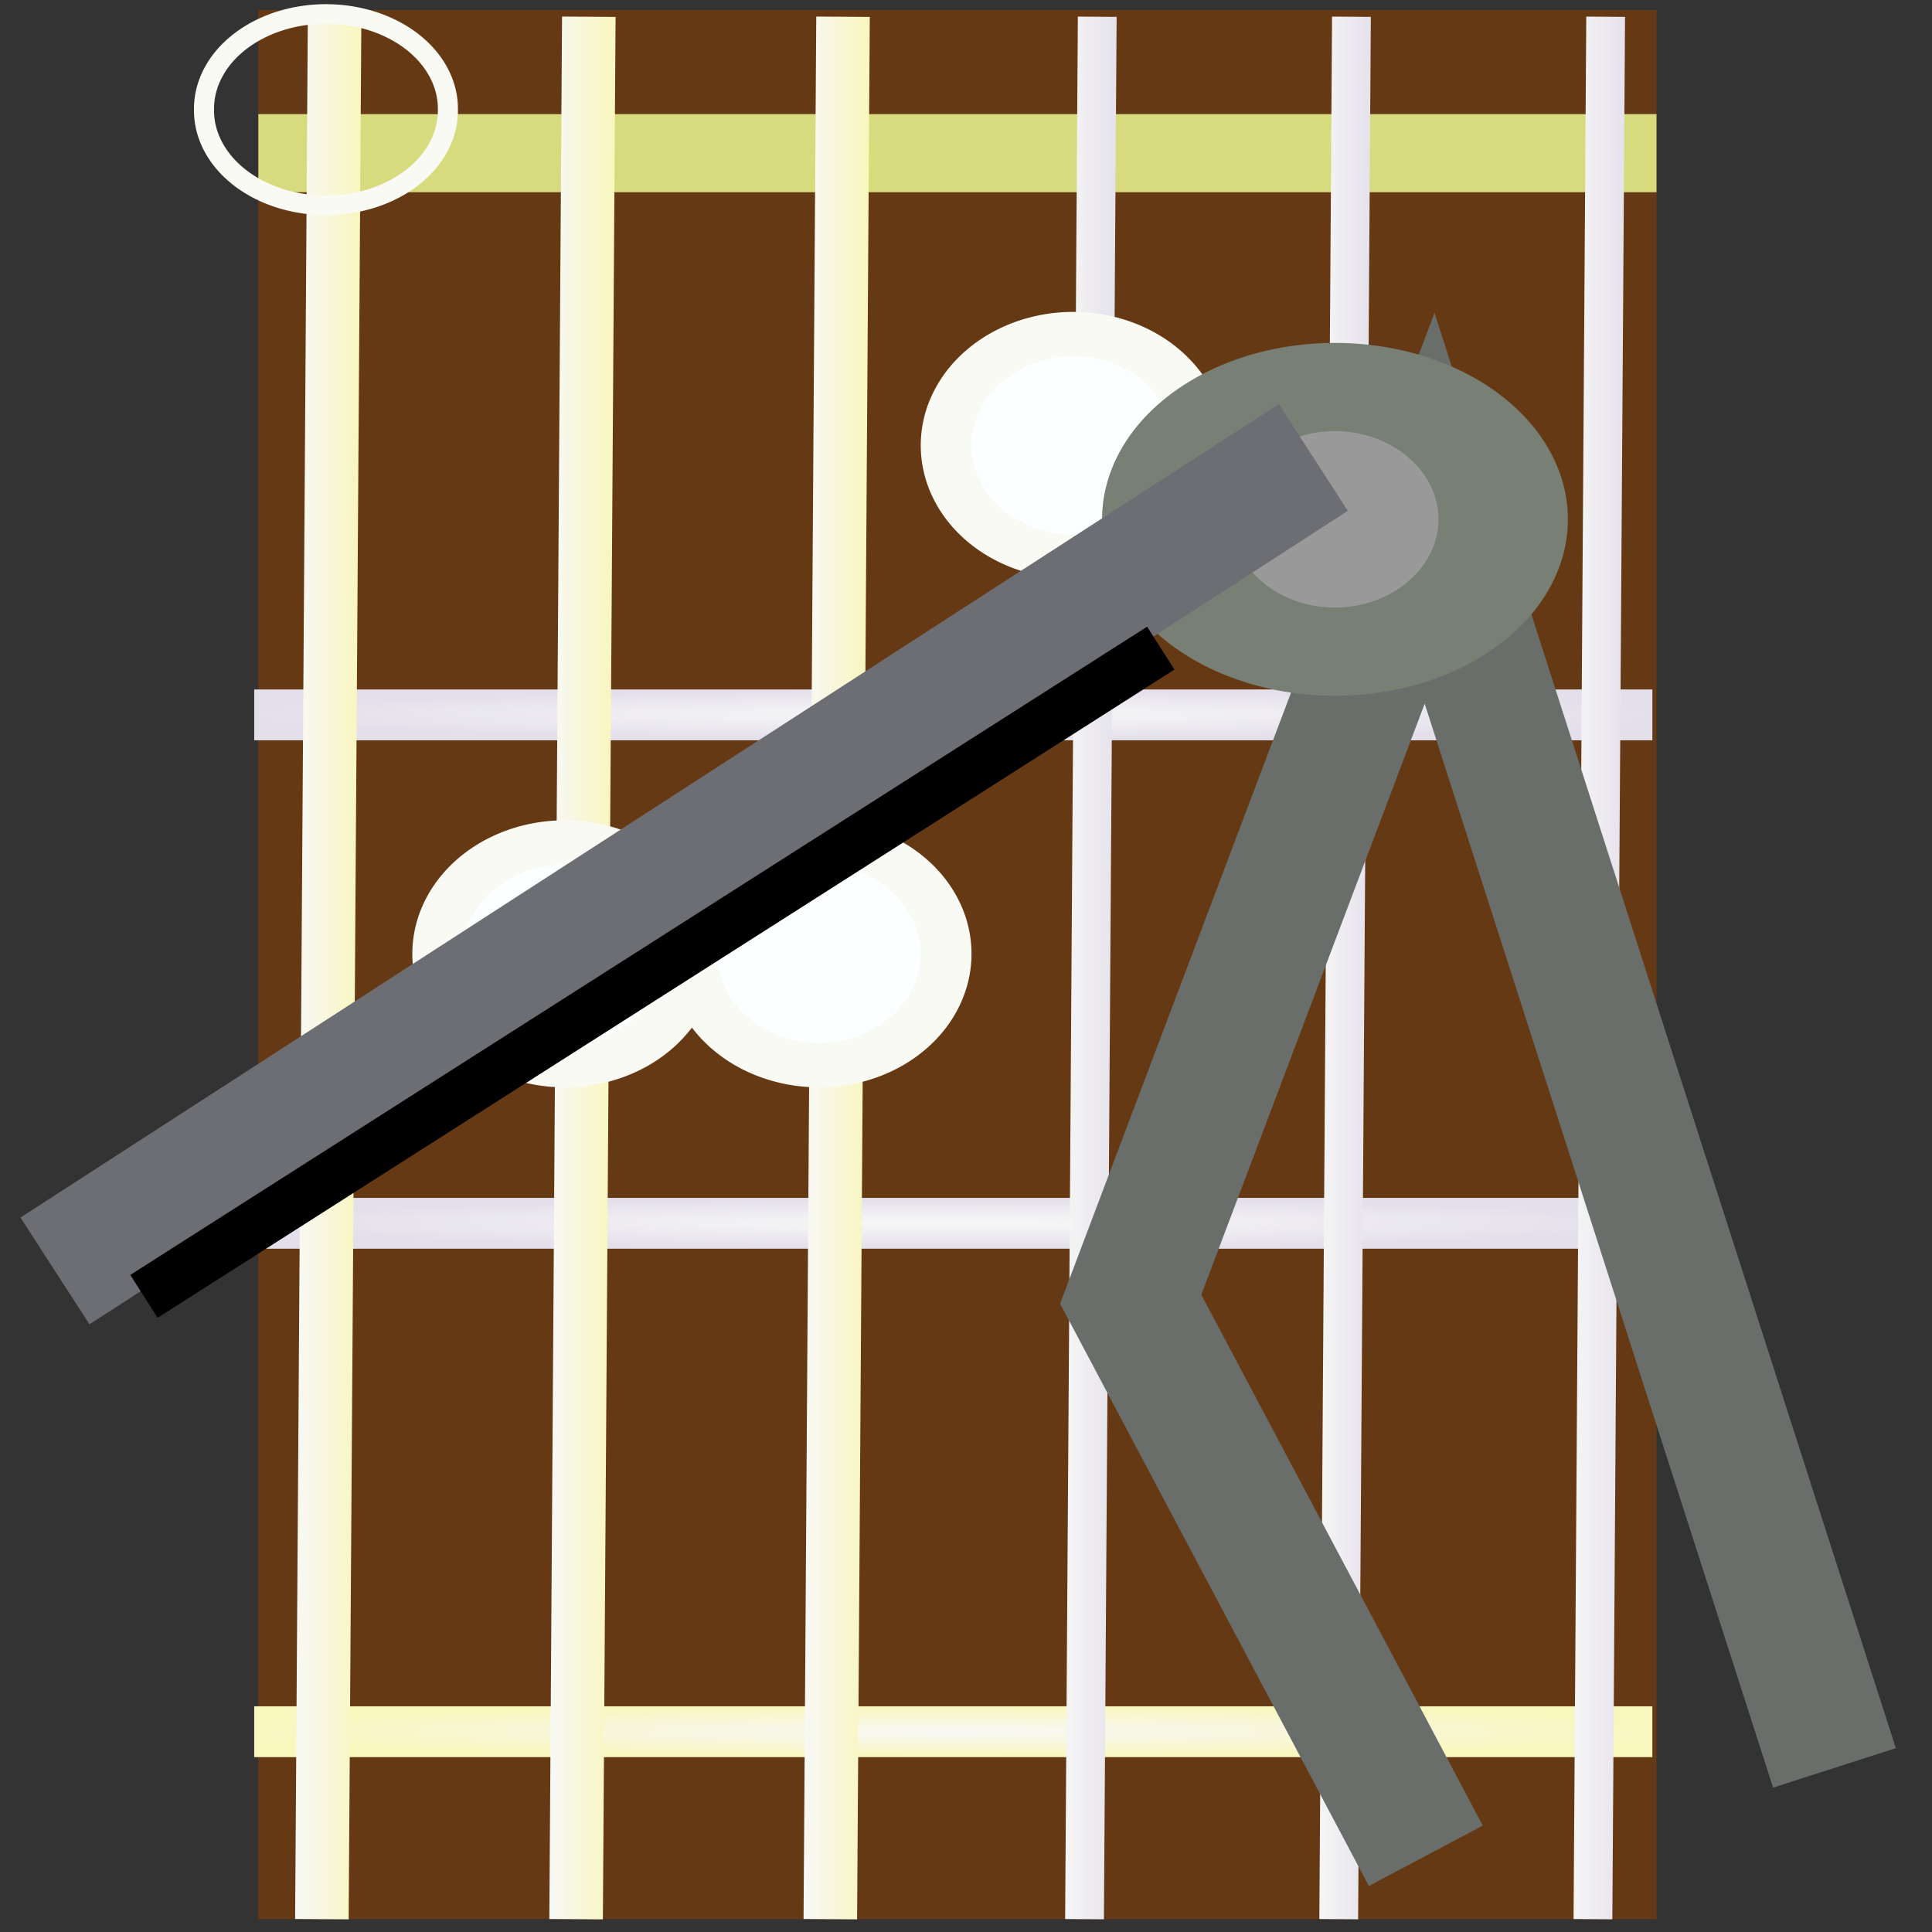 <?xml version="1.0" encoding="UTF-8" standalone="no"?>
<!-- Created with Inkscape (http://www.inkscape.org/) -->

<svg
   xmlns:dc="http://purl.org/dc/elements/1.1/"
   xmlns:cc="http://creativecommons.org/ns#"
   xmlns:rdf="http://www.w3.org/1999/02/22-rdf-syntax-ns#"
   xmlns:svg="http://www.w3.org/2000/svg"
   xmlns="http://www.w3.org/2000/svg"
   xmlns:xlink="http://www.w3.org/1999/xlink"
   version="1.1"
   width="152"
   height="152"
   id="svg2">
  <rect width="100%" height="100%" fill="#333333" stroke="none"/>
  <defs
     id="defs4">
    <linearGradient
       id="linearGradient3909">
      <stop
         id="stop3911"
         style="stop-color:#663915;stop-opacity:1"
         offset="0" />
      <stop
         id="stop3913"
         style="stop-color:#663915;stop-opacity:0"
         offset="1" />
    </linearGradient>
    <linearGradient
       id="linearGradient3889">
      <stop
         id="stop3891"
         style="stop-color:#f8f8f6;stop-opacity:1"
         offset="0" />
      <stop
         id="stop3893"
         style="stop-color:#e3dfeb;stop-opacity:1"
         offset="1" />
    </linearGradient>
    <linearGradient
       x1="60"
       y1="57"
       x2="60"
       y2="47"
       id="linearGradient3915"
       xlink:href="#linearGradient3909"
       gradientUnits="userSpaceOnUse"
       gradientTransform="translate(-5,904.605)" />
    <radialGradient
       cx="80"
       cy="52"
       r="57"
       fx="80"
       fy="52"
       id="radialGradient3917"
       xlink:href="#linearGradient3889"
       gradientUnits="userSpaceOnUse"
       gradientTransform="matrix(1,0,0,0.035,-5,954.78)" />
    <linearGradient
       id="linearGradient3909-4">
      <stop
         id="stop3911-2"
         style="stop-color:#663915;stop-opacity:1"
         offset="0" />
      <stop
         id="stop3913-2"
         style="stop-color:#663915;stop-opacity:0"
         offset="1" />
    </linearGradient>
    <linearGradient
       id="linearGradient3889-4">
      <stop
         id="stop3891-2"
         style="stop-color:#f8f8f6;stop-opacity:1"
         offset="0" />
      <stop
         id="stop3893-2"
         style="stop-color:#e3dfeb;stop-opacity:1"
         offset="1" />
    </linearGradient>
    <linearGradient
       x1="60"
       y1="57"
       x2="60"
       y2="47"
       id="linearGradient3938"
       xlink:href="#linearGradient3909-4"
       gradientUnits="userSpaceOnUse"
       gradientTransform="translate(-5,944.605)" />
    <radialGradient
       cx="80"
       cy="52"
       r="57"
       fx="80"
       fy="52"
       id="radialGradient3940"
       xlink:href="#linearGradient3889-4"
       gradientUnits="userSpaceOnUse"
       gradientTransform="matrix(1,0,0,0.035,-5,994.78)" />
    <linearGradient
       id="linearGradient3909-8">
      <stop
         id="stop3911-6"
         style="stop-color:#663915;stop-opacity:1"
         offset="0" />
      <stop
         id="stop3913-8"
         style="stop-color:#663915;stop-opacity:0"
         offset="1" />
    </linearGradient>
    <linearGradient
       id="linearGradient3889-2">
      <stop
         id="stop3891-0"
         style="stop-color:#f8f8f6;stop-opacity:1"
         offset="0" />
      <stop
         id="stop3893-6"
         style="stop-color:#f9f6be;stop-opacity:1"
         offset="1" />
    </linearGradient>
    <linearGradient
       x1="60"
       y1="57"
       x2="60"
       y2="47"
       id="linearGradient3938-7"
       xlink:href="#linearGradient3909-8"
       gradientUnits="userSpaceOnUse"
       gradientTransform="translate(-5,984.605)" />
    <radialGradient
       cx="80"
       cy="52"
       r="57"
       fx="80"
       fy="52"
       id="radialGradient3940-7"
       xlink:href="#linearGradient3889-2"
       gradientUnits="userSpaceOnUse"
       gradientTransform="matrix(1,0,0,0.035,-5,1034.78)" />
    <linearGradient
       x1="123.254"
       y1="74.374"
       x2="128.396"
       y2="74.374"
       id="linearGradient4009"
       xlink:href="#linearGradient3889"
       gradientUnits="userSpaceOnUse"
       gradientTransform="matrix(1,0,0,1.034,0,-0.751)" />
    <linearGradient
       x1="103.254"
       y1="74.374"
       x2="108.396"
       y2="74.374"
       id="linearGradient4011"
       xlink:href="#linearGradient3889"
       gradientUnits="userSpaceOnUse"
       gradientTransform="matrix(1,0,0,1.034,0,-0.751)" />
    <linearGradient
       x1="83.254"
       y1="74.374"
       x2="88.396"
       y2="74.374"
       id="linearGradient4013"
       xlink:href="#linearGradient3889"
       gradientUnits="userSpaceOnUse"
       gradientTransform="matrix(1,0,0,1.034,0,-0.751)" />
    <linearGradient
       x1="63.254"
       y1="74.374"
       x2="68.396"
       y2="74.374"
       id="linearGradient4015"
       xlink:href="#linearGradient3889-2"
       gradientUnits="userSpaceOnUse"
       gradientTransform="matrix(1,0,0,1.034,0,-0.751)" />
    <linearGradient
       x1="43.254"
       y1="74.374"
       x2="48.396"
       y2="74.374"
       id="linearGradient4017"
       xlink:href="#linearGradient3889-2"
       gradientUnits="userSpaceOnUse"
       gradientTransform="matrix(1,0,0,1.034,0,-0.751)" />
    <linearGradient
       x1="23.254"
       y1="74.374"
       x2="28.396"
       y2="74.374"
       id="linearGradient4019"
       xlink:href="#linearGradient3889-2"
       gradientUnits="userSpaceOnUse"
       gradientTransform="matrix(1,0,0,1.034,0,-0.751)" />
  </defs>
  <g
     transform="translate(0,-900.362)"
     id="layer1"
     style="display:inline">
    <rect
       width="110"
       height="150.203"
       x="20.325"
       y="901.15"
       id="rect3864"
       style="fill:#663915;fill-opacity:1;stroke:none" />
    <path
       d="m 20.325,912.414 c 1.051,0 1.666,0 3.152,0 1.578,0 3.464,0 5.185,0 3.043,0 6.027,0 9.075,0 3.017,0 6.05,0 9.075,0 20.742,0 41.484,0 62.225,0 6.05,0 12.099,0 18.149,0 0.432,0 0.864,0 1.296,0 0.432,0 1.036,0 1.296,0 0.502,0 0.364,0 0.546,0"
       id="path3866"
       style="fill:#c9cedc;fill-opacity:1;stroke:#d7da7d;stroke-width:6.144;stroke-opacity:1" />
    <path
       d="m 20,956.605 110,0"
       id="path3887"
       style="fill:url(#linearGradient3915);fill-opacity:1;stroke:url(#radialGradient3917);stroke-width:4;stroke-linecap:butt;stroke-linejoin:miter;stroke-miterlimit:4;stroke-opacity:1;stroke-dasharray:none" />
    <path
       d="m 20,996.605 110,0"
       id="path3887-3"
       style="fill:url(#linearGradient3938);fill-opacity:1;stroke:url(#radialGradient3940);stroke-width:4;stroke-linecap:butt;stroke-linejoin:miter;stroke-miterlimit:4;stroke-opacity:1;stroke-dasharray:none;display:inline" />
    <path
       d="m 20,1036.605 110,0"
       id="path3887-1"
       style="fill:url(#linearGradient3938-7);fill-opacity:1;stroke:url(#radialGradient3940-7);stroke-width:4;stroke-linecap:butt;stroke-linejoin:miter;stroke-miterlimit:4;stroke-opacity:1;stroke-dasharray:none;display:inline" />
  </g>
  <g
     id="layer3"
     style="display:inline">
    <path
       d="m 26.325,1.317 -1,149.673"
       id="path3774"
       style="fill:none;stroke:url(#linearGradient4019);stroke-width:4.212;stroke-linecap:butt;stroke-linejoin:miter;stroke-miterlimit:4;stroke-opacity:1;stroke-dasharray:none;display:inline" />
    <path
       d="M 46.325,1.317 45.325,150.991"
       id="path3774-7"
       style="fill:none;stroke:url(#linearGradient4017);stroke-width:4.212;stroke-linecap:butt;stroke-linejoin:miter;stroke-miterlimit:4;stroke-opacity:1;stroke-dasharray:none;display:inline" />
    <path
       d="M 66.325,1.317 65.325,150.991"
       id="path3774-7-3"
       style="fill:none;stroke:url(#linearGradient4015);stroke-width:4.212;stroke-linecap:butt;stroke-linejoin:miter;stroke-miterlimit:4;stroke-opacity:1;stroke-dasharray:none;display:inline" />
    <path
       d="m 86.325,1.317 -1,149.673"
       id="path3774-7-3-7"
       style="fill:none;stroke:url(#linearGradient4013);stroke-width:3.051;stroke-linecap:butt;stroke-linejoin:miter;stroke-miterlimit:4;stroke-opacity:1;stroke-dasharray:none;display:inline" />
    <path
       d="m 106.325,1.317 -1,149.673"
       id="path3774-7-3-4"
       style="fill:none;stroke:url(#linearGradient4011);stroke-width:3.051;stroke-linecap:butt;stroke-linejoin:miter;stroke-miterlimit:4;stroke-opacity:1;stroke-dasharray:none;display:inline" />
    <path
       d="m 126.325,1.317 -1,149.673"
       id="path3774-7-3-2"
       style="fill:none;stroke:url(#linearGradient4009);stroke-width:3.051;stroke-linecap:butt;stroke-linejoin:miter;stroke-miterlimit:4;stroke-opacity:1;stroke-dasharray:none;display:inline" />
  </g>
  <g
     id="layer4"
     style="display:inline">
    <path
       d="m 35,74.5 a 7.5,7.5 0 1 1 -15,0 7.5,7.5 0 1 1 15,0 z"
       transform="matrix(1.333,0,0,1.167,7.779,-11.899)"
       id="path4067"
       style="fill:#fbffff;fill-opacity:1;stroke:#fafaf4;stroke-width:3;stroke-linecap:round;stroke-linejoin:round;stroke-miterlimit:4;stroke-opacity:1;stroke-dasharray:none" />
    <path
       d="m 35,74.5 a 7.5,7.5 0 1 1 -15,0 7.5,7.5 0 1 1 15,0 z"
       transform="matrix(1.333,0,0,1.167,27.779,-11.899)"
       id="path4067-1"
       style="fill:#fbffff;fill-opacity:1;stroke:#fafaf4;stroke-width:3;stroke-linecap:round;stroke-linejoin:round;stroke-miterlimit:4;stroke-opacity:1;stroke-dasharray:none" />
    <path
       d="m 35,74.5 a 7.5,7.5 0 1 1 -15,0 7.5,7.5 0 1 1 15,0 z"
       transform="matrix(1.333,0,0,1.167,47.779,-51.899)"
       id="path4067-11"
       style="fill:#fbffff;fill-opacity:1;stroke:#fafaf4;stroke-width:3;stroke-linecap:round;stroke-linejoin:round;stroke-miterlimit:4;stroke-opacity:1;stroke-dasharray:none;display:inline" />
    <path
       d="m 47.376,19.594 a 11.314,9.016 0 1 1 -22.627,0 11.314,9.016 0 1 1 22.627,0 z"
       transform="matrix(0.848,0,0,0.827,-4.936,-7.579)"
       id="path4100"
       style="fill:none;stroke:#fafaf4;stroke-width:1.861;stroke-linecap:round;stroke-linejoin:round;stroke-miterlimit:4;stroke-opacity:1;stroke-dasharray:none;display:inline" />
  </g>
  <g
     id="layer2"
     style="display:inline">
    <path
       d="M 112.176,146.003 88.958,102.215 112.474,39.991 144.325,139.089"
       id="path2991"
       style="fill:none;stroke:#6a6e6a;stroke-width:10.144;stroke-linecap:butt;stroke-linejoin:miter;stroke-miterlimit:4;stroke-opacity:1;stroke-dasharray:none;display:inline" />
    <path
       d="m 119,48 a 13,15 0 1 1 -26,0 13,15 0 1 1 26,0 z"
       transform="matrix(1.018,0,0,0.694,-2.879,7.547)"
       id="path3761"
       style="fill:#999999;fill-opacity:1;stroke:#788076;stroke-width:10;stroke-linecap:round;stroke-linejoin:round;stroke-miterlimit:4;stroke-opacity:1;stroke-dasharray:none;display:inline" />
    <path
       d="M 103.325,35.991 4.325,99.991"
       id="path3765"
       style="fill:none;stroke:#6d6e74;stroke-width:10;stroke-linecap:butt;stroke-linejoin:miter;stroke-miterlimit:4;stroke-opacity:1;stroke-dasharray:none;display:inline" />
    <path
       d="m 91.325,50.991 -80,51"
       id="path3767"
       style="fill:none;stroke:#000000;stroke-width:4;stroke-linecap:butt;stroke-linejoin:miter;stroke-miterlimit:4;stroke-opacity:1;stroke-dasharray:none;display:inline" />
  </g>
</svg>
